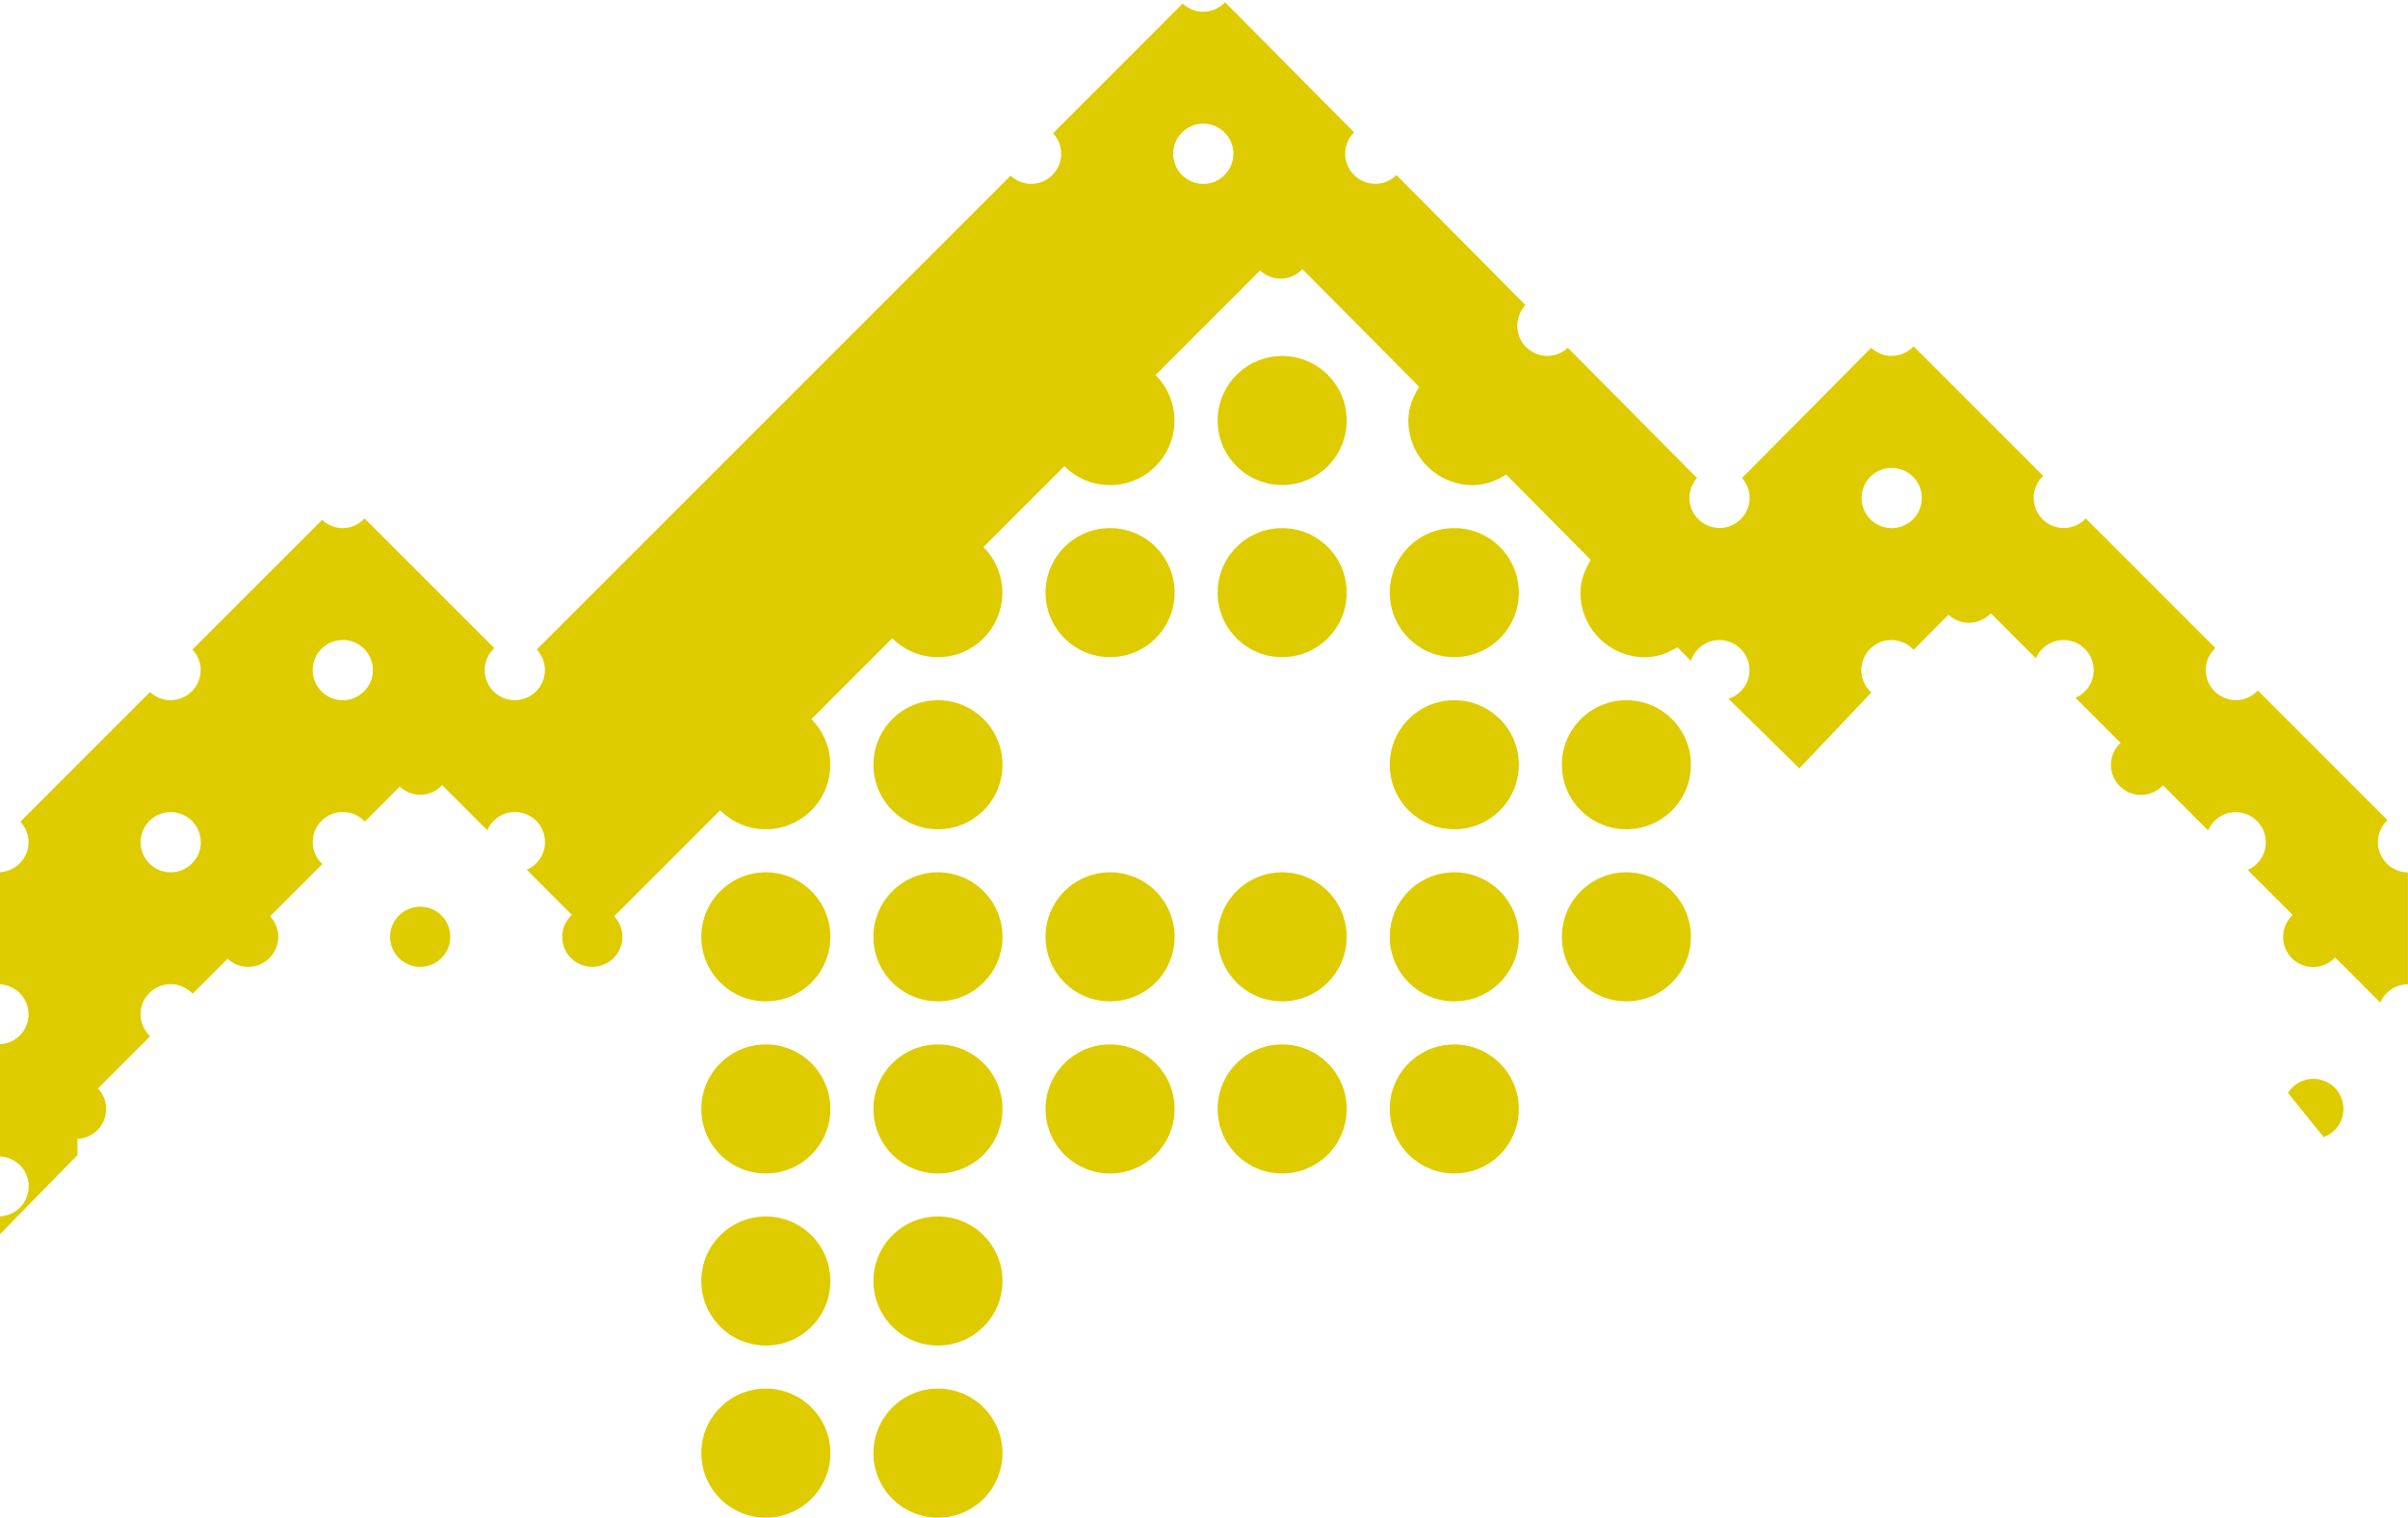 <?xml version="1.0" encoding="utf-8"?>
<!-- Generator: Adobe Illustrator 16.0.0, SVG Export Plug-In . SVG Version: 6.00 Build 0)  -->
<!DOCTYPE svg PUBLIC "-//W3C//DTD SVG 1.1//EN" "http://www.w3.org/Graphics/SVG/1.1/DTD/svg11.dtd">
<svg version="1.1" id="Layer_1" xmlns="http://www.w3.org/2000/svg" xmlns:xlink="http://www.w3.org/1999/xlink" x="0px" y="0px"
	 width="47.5px" height="29.938px" viewBox="0 0 47.5 29.938" enable-background="new 0 0 47.5 29.938" xml:space="preserve">
<g>
	<circle fill="#DECC00" cx="15.107" cy="28.664" r="1.273"/>
	<circle fill="#DECC00" cx="15.107" cy="25.269" r="1.273"/>
	<circle fill="#DECC00" cx="15.107" cy="21.875" r="1.273"/>
	<circle fill="#DECC00" cx="15.107" cy="18.48" r="1.273"/>
	<circle fill="#DECC00" cx="18.502" cy="28.664" r="1.273"/>
	<circle fill="#DECC00" cx="18.502" cy="25.269" r="1.273"/>
	<circle fill="#DECC00" cx="18.502" cy="21.875" r="1.273"/>
	<circle fill="#DECC00" cx="18.502" cy="18.48" r="1.273"/>
	<circle fill="#DECC00" cx="18.502" cy="15.085" r="1.273"/>
	<circle fill="#DECC00" cx="21.897" cy="21.875" r="1.273"/>
	<circle fill="#DECC00" cx="21.897" cy="18.48" r="1.273"/>
	<circle fill="#DECC00" cx="21.897" cy="11.69" r="1.273"/>
	<circle fill="#DECC00" cx="25.292" cy="21.875" r="1.273"/>
	<circle fill="#DECC00" cx="25.292" cy="18.48" r="1.273"/>
	<circle fill="#DECC00" cx="25.292" cy="11.69" r="1.273"/>
	<circle fill="#DECC00" cx="25.292" cy="8.295" r="1.273"/>
	<circle fill="#DECC00" cx="28.687" cy="21.875" r="1.273"/>
	<circle fill="#DECC00" cx="28.687" cy="18.48" r="1.273"/>
	<circle fill="#DECC00" cx="28.687" cy="15.085" r="1.273"/>
	<circle fill="#DECC00" cx="28.687" cy="11.69" r="1.273"/>
	<circle fill="#DECC00" cx="32.082" cy="18.48" r="1.273"/>
	<circle fill="#DECC00" cx="32.082" cy="15.085" r="1.273"/>
	<circle fill="#DECC00" cx="8.289" cy="18.479" r="0.594"/>
	<path fill="#DECC00" d="M46.906,16.612c0-0.171,0.074-0.324,0.19-0.433l-2.558-2.558c-0.108,0.116-0.262,0.189-0.433,0.189
		c-0.328,0-0.594-0.266-0.594-0.594c0-0.171,0.073-0.325,0.189-0.433l-2.557-2.557c-0.108,0.116-0.262,0.189-0.433,0.189
		c-0.328,0-0.594-0.266-0.594-0.594c0-0.171,0.074-0.324,0.189-0.433l-2.558-2.557c-0.108,0.116-0.262,0.189-0.433,0.189
		c-0.156,0-0.297-0.062-0.403-0.16l-2.548,2.569c0.092,0.104,0.15,0.241,0.15,0.391c0,0.328-0.266,0.594-0.594,0.594
		s-0.594-0.266-0.594-0.594c0-0.15,0.058-0.287,0.15-0.391l-2.548-2.569c-0.106,0.098-0.247,0.16-0.403,0.16
		c-0.329,0-0.595-0.266-0.595-0.594c0-0.158,0.063-0.3,0.163-0.407l-2.545-2.566c-0.107,0.106-0.255,0.172-0.418,0.172
		c-0.328,0-0.594-0.266-0.594-0.594c0-0.165,0.067-0.314,0.176-0.421l-2.546-2.567c-0.108,0.115-0.261,0.188-0.431,0.188
		c-0.157,0-0.298-0.062-0.405-0.161l-2.557,2.558c0.099,0.106,0.161,0.248,0.161,0.404c0,0.328-0.266,0.594-0.594,0.594
		c-0.157,0-0.298-0.062-0.404-0.161l-9.347,9.347c0.099,0.106,0.161,0.248,0.161,0.405c0,0.328-0.266,0.594-0.594,0.594
		c-0.328,0-0.594-0.266-0.594-0.594c0-0.171,0.073-0.325,0.189-0.433l-2.558-2.557c-0.108,0.116-0.262,0.189-0.433,0.189
		c-0.157,0-0.298-0.062-0.405-0.162l-2.558,2.558c0.1,0.106,0.162,0.248,0.162,0.405c0,0.328-0.266,0.594-0.594,0.594
		c-0.157,0-0.298-0.062-0.405-0.161l-2.558,2.558c0.1,0.106,0.162,0.248,0.162,0.404c0,0.318-0.251,0.576-0.566,0.592v2.212
		c0.315,0.015,0.566,0.273,0.566,0.591S0.315,20.583,0,20.599v2.212c0.315,0.015,0.566,0.272,0.566,0.591
		c0,0.319-0.251,0.577-0.566,0.592v0.352l1.528-1.561v-0.319c0.315-0.015,0.566-0.273,0.566-0.591c0-0.157-0.062-0.298-0.162-0.405
		l1.03-1.03c-0.116-0.108-0.189-0.261-0.189-0.433c0-0.328,0.266-0.594,0.594-0.594c0.171,0,0.324,0.074,0.433,0.189l0.69-0.69
		c0.106,0.099,0.248,0.161,0.405,0.161c0.328,0,0.594-0.266,0.594-0.594c0-0.157-0.062-0.298-0.161-0.405l1.03-1.03
		c-0.116-0.108-0.189-0.261-0.189-0.433c0-0.328,0.266-0.594,0.594-0.594c0.171,0,0.324,0.073,0.433,0.189l0.69-0.69
		c0.106,0.099,0.248,0.161,0.404,0.161c0.171,0,0.325-0.074,0.433-0.189l0.889,0.889c0.091-0.212,0.301-0.36,0.545-0.36
		c0.329,0,0.594,0.266,0.594,0.594c0,0.245-0.148,0.455-0.36,0.546l0.889,0.889c-0.116,0.108-0.19,0.262-0.19,0.433
		c0,0.328,0.266,0.594,0.594,0.594s0.594-0.266,0.594-0.594c0-0.157-0.062-0.298-0.162-0.405l2.09-2.09
		c0.23,0.23,0.548,0.374,0.9,0.374c0.703,0,1.272-0.57,1.272-1.273c0-0.351-0.143-0.669-0.373-0.9l1.596-1.595
		c0.23,0.23,0.548,0.374,0.899,0.374c0.703,0,1.273-0.57,1.273-1.273c0-0.352-0.144-0.669-0.374-0.899l1.596-1.596
		c0.231,0.23,0.548,0.374,0.9,0.374c0.703,0,1.273-0.57,1.273-1.273c0-0.352-0.144-0.669-0.374-0.899l2.062-2.062
		c0.106,0.099,0.248,0.161,0.405,0.161c0.17,0,0.323-0.072,0.431-0.188l2.304,2.323c-0.124,0.196-0.215,0.416-0.215,0.665
		c0,0.703,0.57,1.273,1.273,1.273c0.246,0,0.462-0.088,0.657-0.209l1.668,1.683c-0.117,0.193-0.203,0.406-0.203,0.648
		c0,0.703,0.57,1.273,1.273,1.273c0.238,0,0.449-0.083,0.64-0.198l0.266,0.269c0.078-0.237,0.298-0.41,0.562-0.41
		c0.328,0,0.594,0.266,0.594,0.594c0,0.265-0.175,0.487-0.415,0.563c0,0,1.398,1.371,1.398,1.375l1.421-1.499
		c-0.121-0.108-0.198-0.265-0.198-0.44c0-0.328,0.266-0.594,0.594-0.594c0.174,0,0.328,0.076,0.437,0.194l0.688-0.693
		c0.106,0.098,0.247,0.16,0.402,0.16c0.172,0,0.325-0.074,0.433-0.189l0.889,0.889c0.091-0.212,0.301-0.36,0.546-0.36
		c0.328,0,0.594,0.266,0.594,0.594c0,0.245-0.148,0.455-0.359,0.545l0.889,0.889c-0.116,0.108-0.189,0.262-0.189,0.433
		c0,0.329,0.266,0.594,0.594,0.594c0.171,0,0.325-0.074,0.433-0.189l0.889,0.889c0.091-0.212,0.301-0.36,0.545-0.36
		c0.328,0,0.594,0.266,0.594,0.594c0,0.245-0.148,0.455-0.359,0.546l0.889,0.889c-0.116,0.108-0.189,0.262-0.189,0.433
		c0,0.328,0.266,0.594,0.594,0.594c0.171,0,0.325-0.074,0.433-0.189l0.889,0.889c0.091-0.211,0.301-0.36,0.546-0.36v-2.207
		C47.172,17.207,46.906,16.94,46.906,16.612z M3.367,17.207c-0.328,0-0.594-0.266-0.594-0.594s0.266-0.594,0.594-0.594
		s0.594,0.266,0.594,0.594S3.695,17.207,3.367,17.207z M6.762,13.812c-0.328,0-0.594-0.266-0.594-0.594
		c0-0.328,0.266-0.594,0.594-0.594s0.594,0.266,0.594,0.594C7.355,13.545,7.09,13.812,6.762,13.812z M23.736,3.627
		c-0.328,0-0.594-0.266-0.594-0.594c0-0.328,0.266-0.594,0.594-0.594s0.594,0.266,0.594,0.594
		C24.33,3.361,24.064,3.627,23.736,3.627z M37.315,10.417c-0.328,0-0.594-0.266-0.594-0.594s0.266-0.594,0.594-0.594
		s0.594,0.266,0.594,0.594S37.644,10.417,37.315,10.417z"/>
	<path fill="#DECC00" d="M45.633,21.281c-0.211,0-0.396,0.111-0.501,0.277l0.704,0.873c0.228-0.083,0.391-0.3,0.391-0.556
		C46.227,21.546,45.961,21.281,45.633,21.281z"/>
</g>
</svg>
